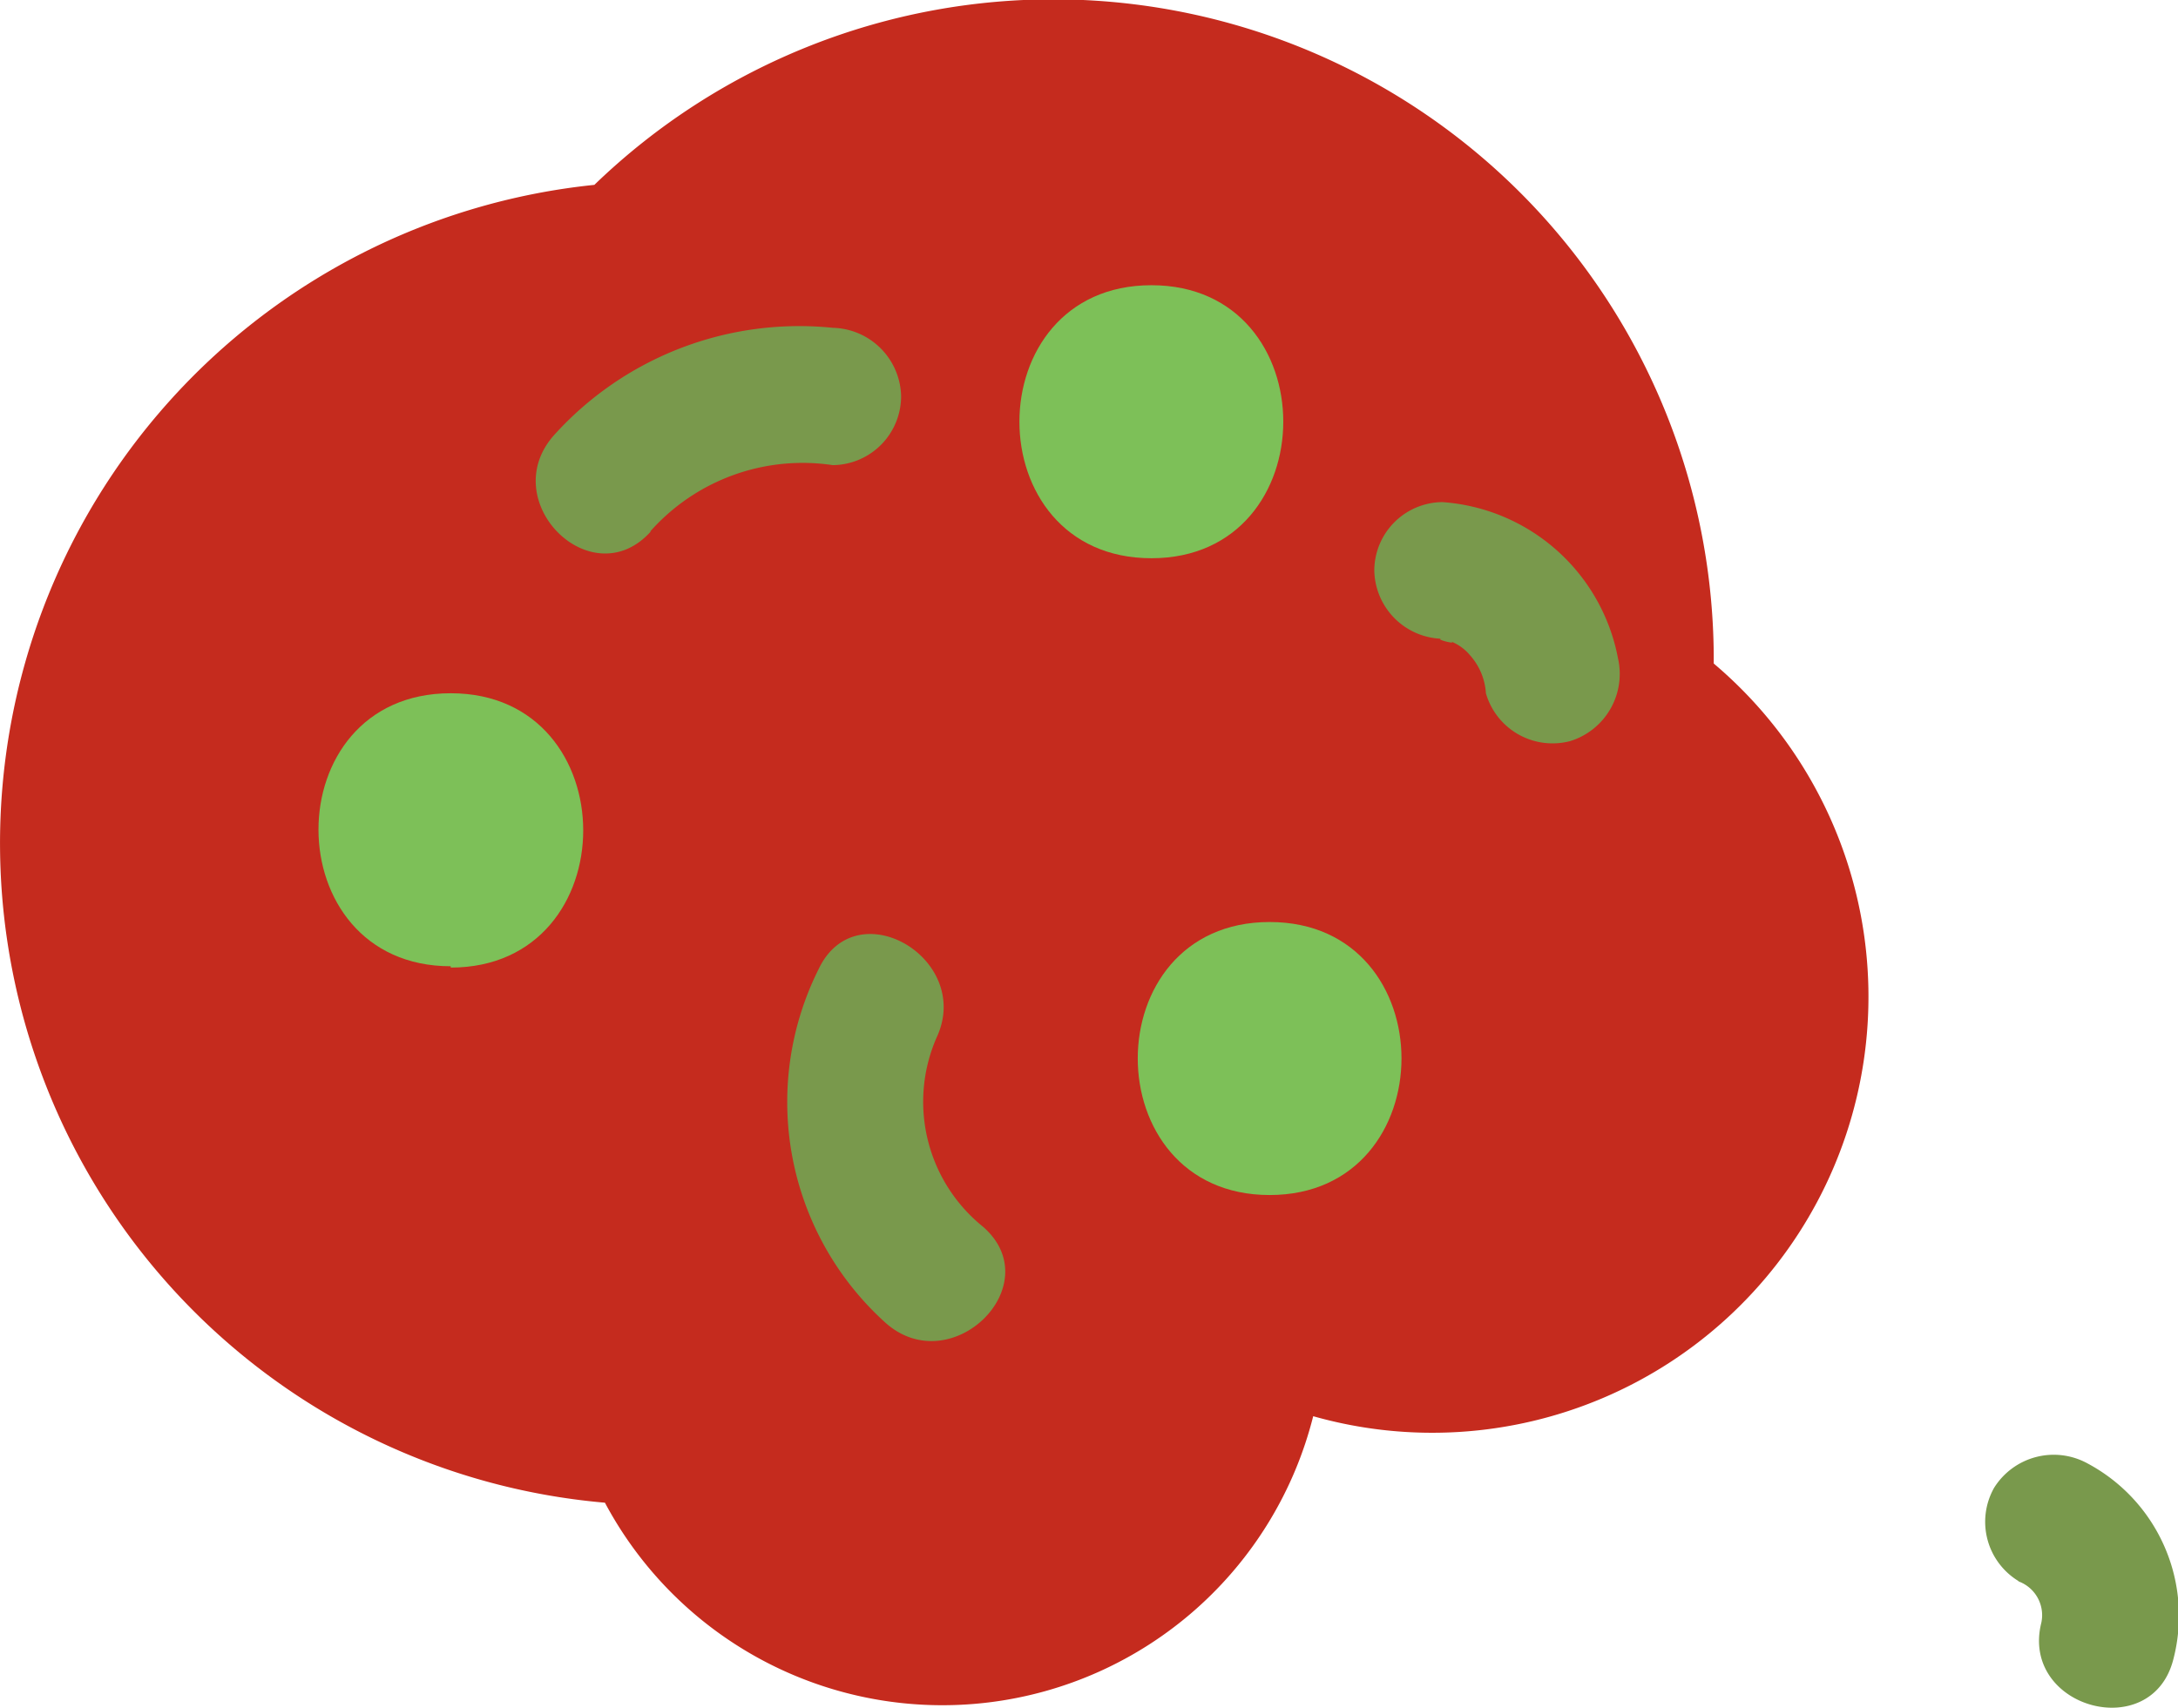 <svg xmlns="http://www.w3.org/2000/svg" viewBox="0 0 65.96 51.73"><defs><style>.e5cc8808-23bc-404e-b55d-f826e00a62c7{fill:#c52b1e;}.ec32f868-e644-4e6f-9e04-4aa46e290a30{fill:#7dc058;}.abe458c3-2981-434b-b2bd-2fe764b3427d{fill:#79994c;}</style></defs><title>細菌紅3</title><g id="be8fcf3b-4fbb-49eb-b991-a63b0bfa0740" data-name="圖層 2"><g id="b3022de9-fb36-4a28-8054-61d5605530a3" data-name="圖層 1"><path class="e5cc8808-23bc-404e-b55d-f826e00a62c7" d="M51.9,20.1v0A20,20,0,0,0,18,5.6a20.05,20.05,0,0,0,.32,39.92A11.58,11.58,0,0,0,39.77,42.9,13.21,13.21,0,0,0,51.9,20.1Z"/><path class="ec32f868-e644-4e6f-9e04-4aa46e290a30" d="M13.65,29.31C19,29.31,19,21,13.65,21s-5.33,8.27,0,8.27Z"/><path class="ec32f868-e644-4e6f-9e04-4aa46e290a30" d="M38.45,36.2c5.32,0,5.33-8.27,0-8.27s-5.32,8.27,0,8.27Z"/><path class="ec32f868-e644-4e6f-9e04-4aa46e290a30" d="M34.87,16.91c5.32,0,5.33-8.27,0-8.27s-5.33,8.27,0,8.27Z"/><path class="abe458c3-2981-434b-b2bd-2fe764b3427d" d="M19.7,16.09a6.17,6.17,0,0,1,5.52-2A2.09,2.09,0,0,0,27.29,12a2.12,2.12,0,0,0-2.07-2.07,10,10,0,0,0-8.44,3.25c-1.78,2,1.13,4.9,2.92,2.93Z"/><path class="abe458c3-2981-434b-b2bd-2fe764b3427d" d="M24.79,29.36a9,9,0,0,0,2.05,10.73c2,1.74,4.94-1.18,2.93-2.93a4.86,4.86,0,0,1-1.41-5.72c1.13-2.39-2.43-4.49-3.57-2.08Z"/><path class="abe458c3-2981-434b-b2bd-2fe764b3427d" d="M43.68,19.35c-.3,0,.49.19.26.08a1.45,1.45,0,0,1,.58.42A1.9,1.9,0,0,1,45,21a2.1,2.1,0,0,0,2.55,1.45A2.13,2.13,0,0,0,49,19.94a5.83,5.83,0,0,0-5.32-4.73,2.08,2.08,0,0,0-2.06,2.07,2.11,2.11,0,0,0,2.06,2.07Z"/><path class="abe458c3-2981-434b-b2bd-2fe764b3427d" d="M61.12,47.9a1.09,1.09,0,0,1,.7,1.26c-.64,2.58,3.35,3.68,4,1.1a5.23,5.23,0,0,0-2.6-5.93,2.13,2.13,0,0,0-2.83.74,2.1,2.1,0,0,0,.75,2.83Z"/></g></g></svg>